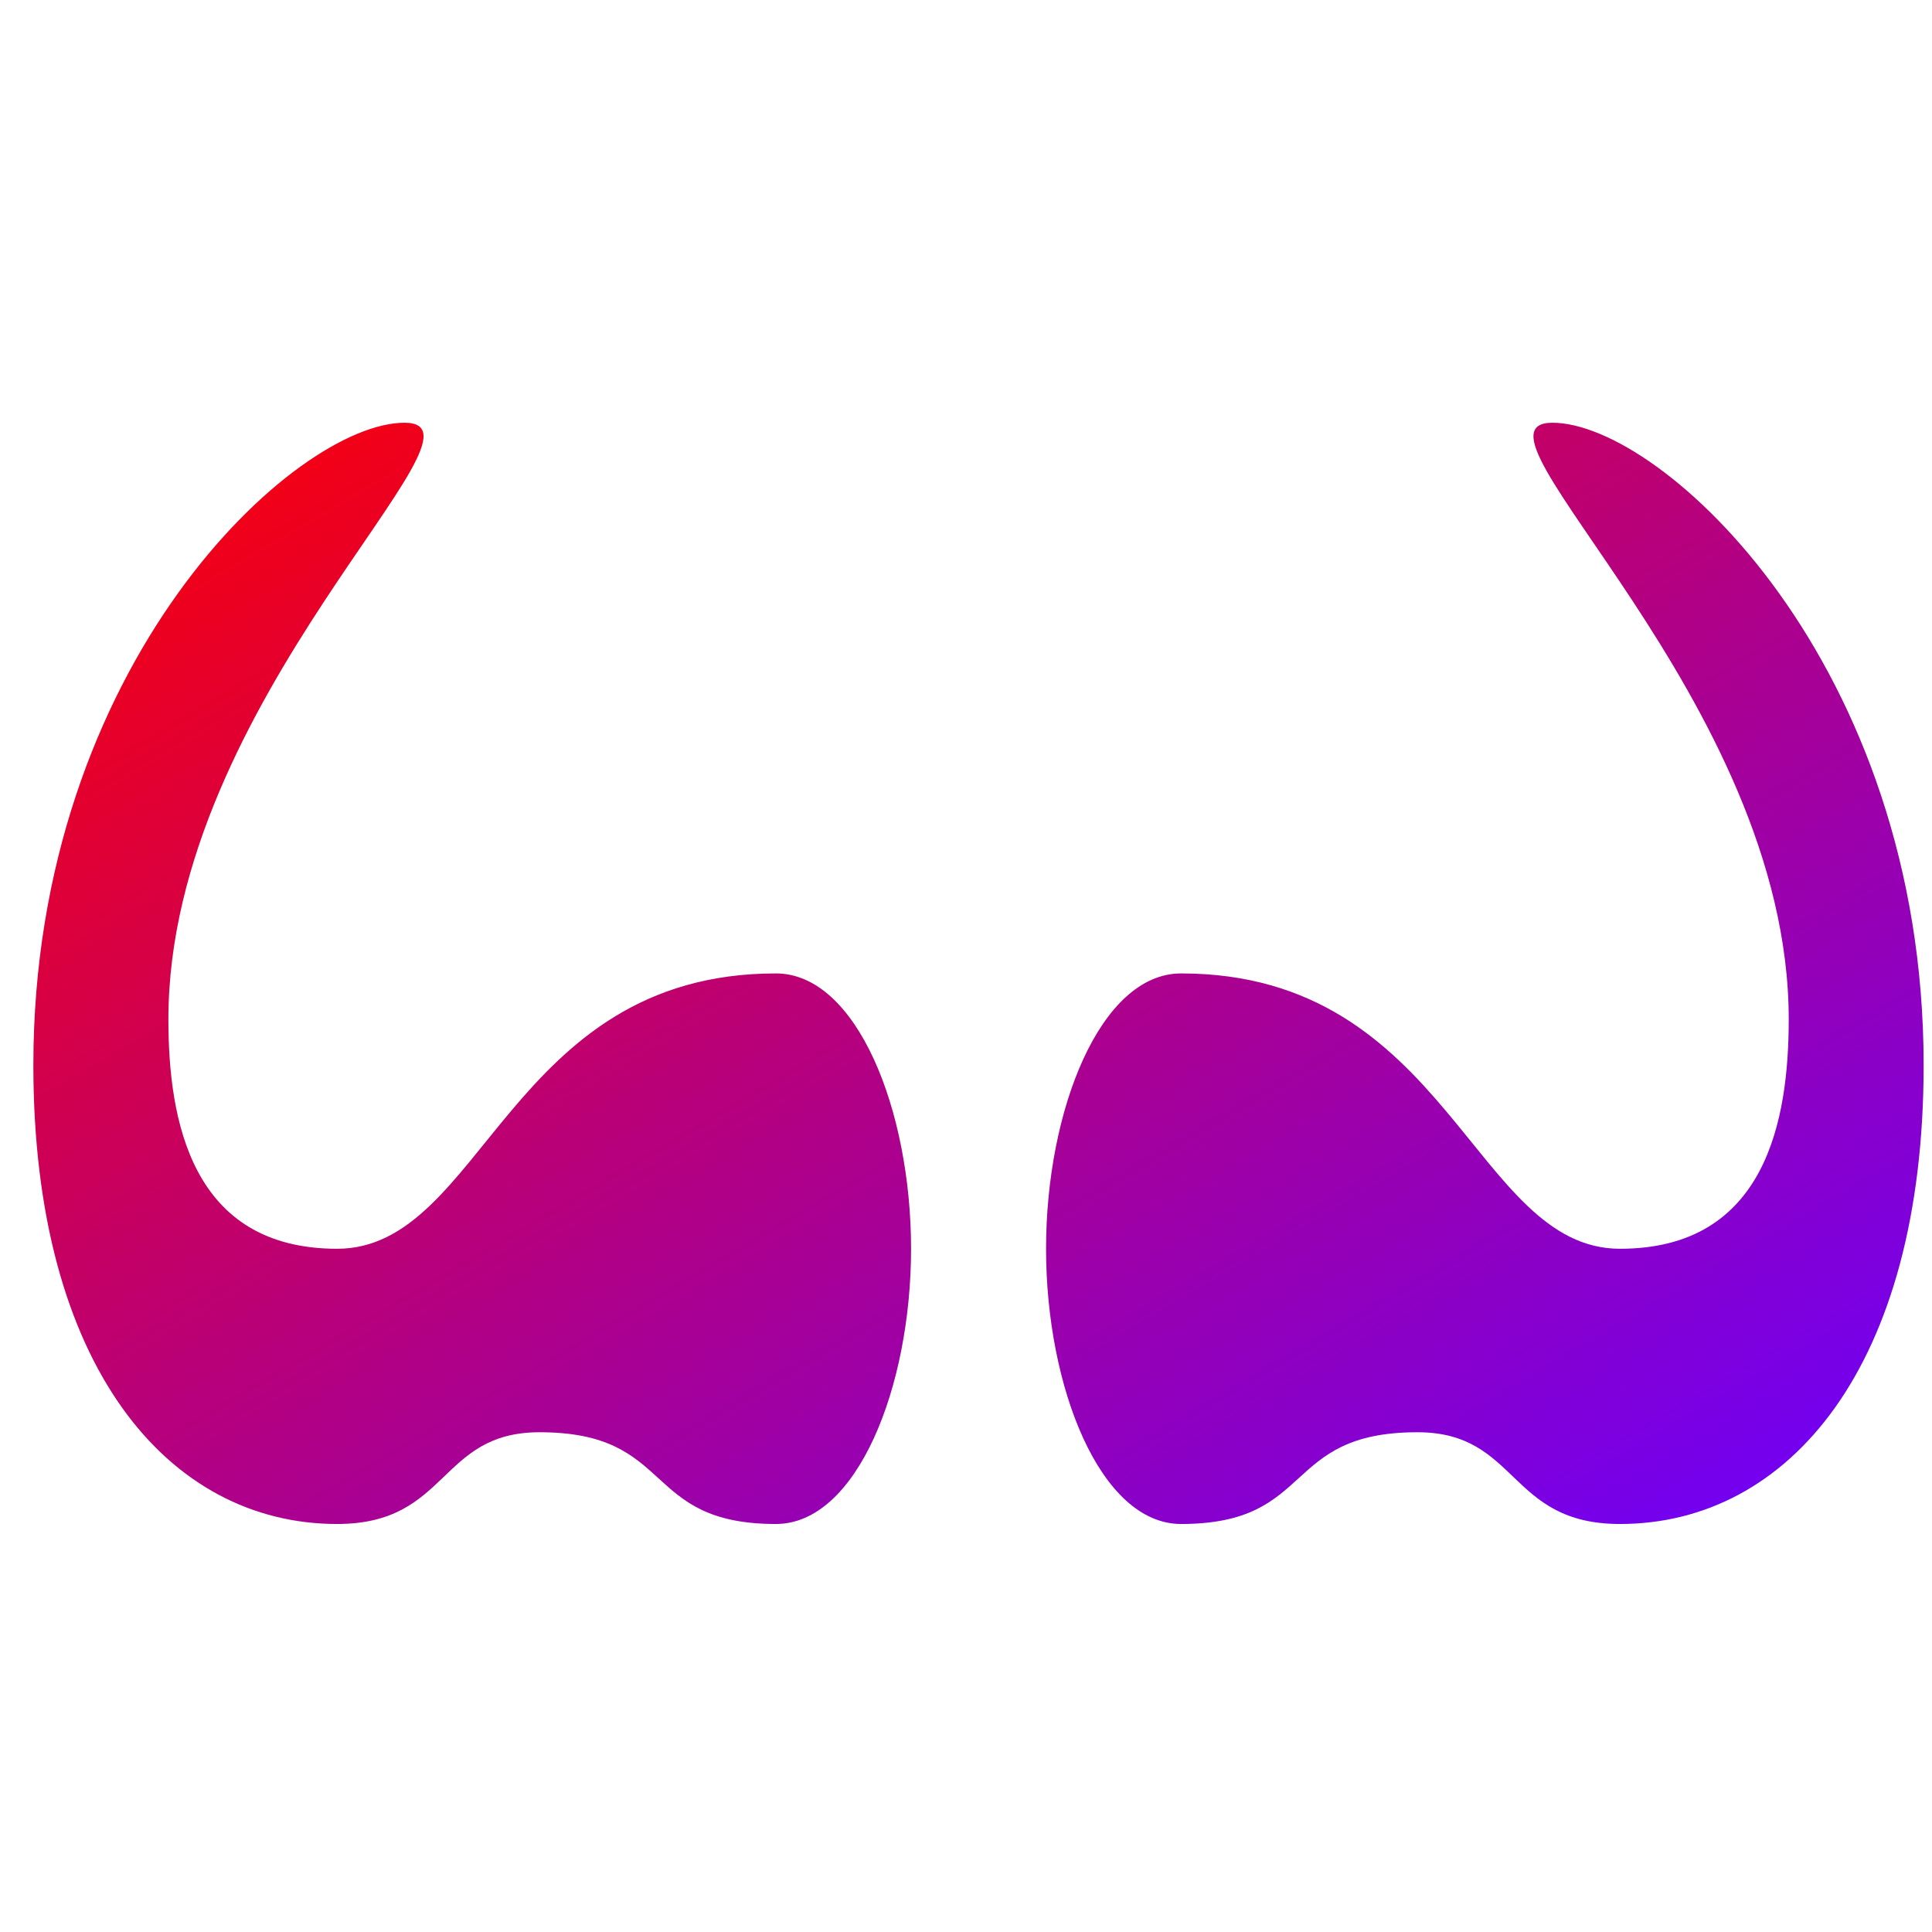 <svg xmlns="http://www.w3.org/2000/svg" xmlns:xlink="http://www.w3.org/1999/xlink" width="64" height="64" viewBox="0 0 64 64" version="1.1"><defs><linearGradient id="linear0" x1="0%" x2="100%" y1="0%" y2="100%"><stop offset="0%" style="stop-color:#ff0000; stop-opacity:1"/><stop offset="100%" style="stop-color:#6a00ff; stop-opacity:1"/></linearGradient></defs><g id="surface1"><path style=" stroke:none;fill-rule:nonzero;fill:url(#linear0);" d="M 13.402 14.004 C 9.77 14.004 1.105 21.984 1.105 35.285 C 1.105 45.262 5.578 50.484 11.168 50.484 C 14.883 50.484 14.52 47.445 17.875 47.445 C 22.395 47.445 21.23 50.484 25.703 50.484 C 28.383 50.484 30.18 45.953 30.18 41.367 C 30.18 36.777 28.383 32.246 25.703 32.246 C 16.836 32.246 16.012 41.367 11.168 41.367 C 6.324 41.367 5.578 37.09 5.578 33.766 C 5.578 23.156 16.758 14.004 13.402 14.004 M 51.426 14.004 C 48.07 14.004 59.254 23.156 59.254 33.766 C 59.254 37.09 58.508 41.367 53.664 41.367 C 48.816 41.367 47.992 32.246 39.125 32.246 C 36.449 32.246 34.652 36.777 34.652 41.367 C 34.652 45.953 36.449 50.484 39.125 50.484 C 43.598 50.484 42.438 47.445 46.953 47.445 C 50.309 47.445 49.945 50.484 53.664 50.484 C 59.254 50.484 63.723 45.262 63.723 35.285 C 63.723 21.984 55.059 14.004 51.426 14.004 Z M 51.426 14.004 "/></g></svg>
